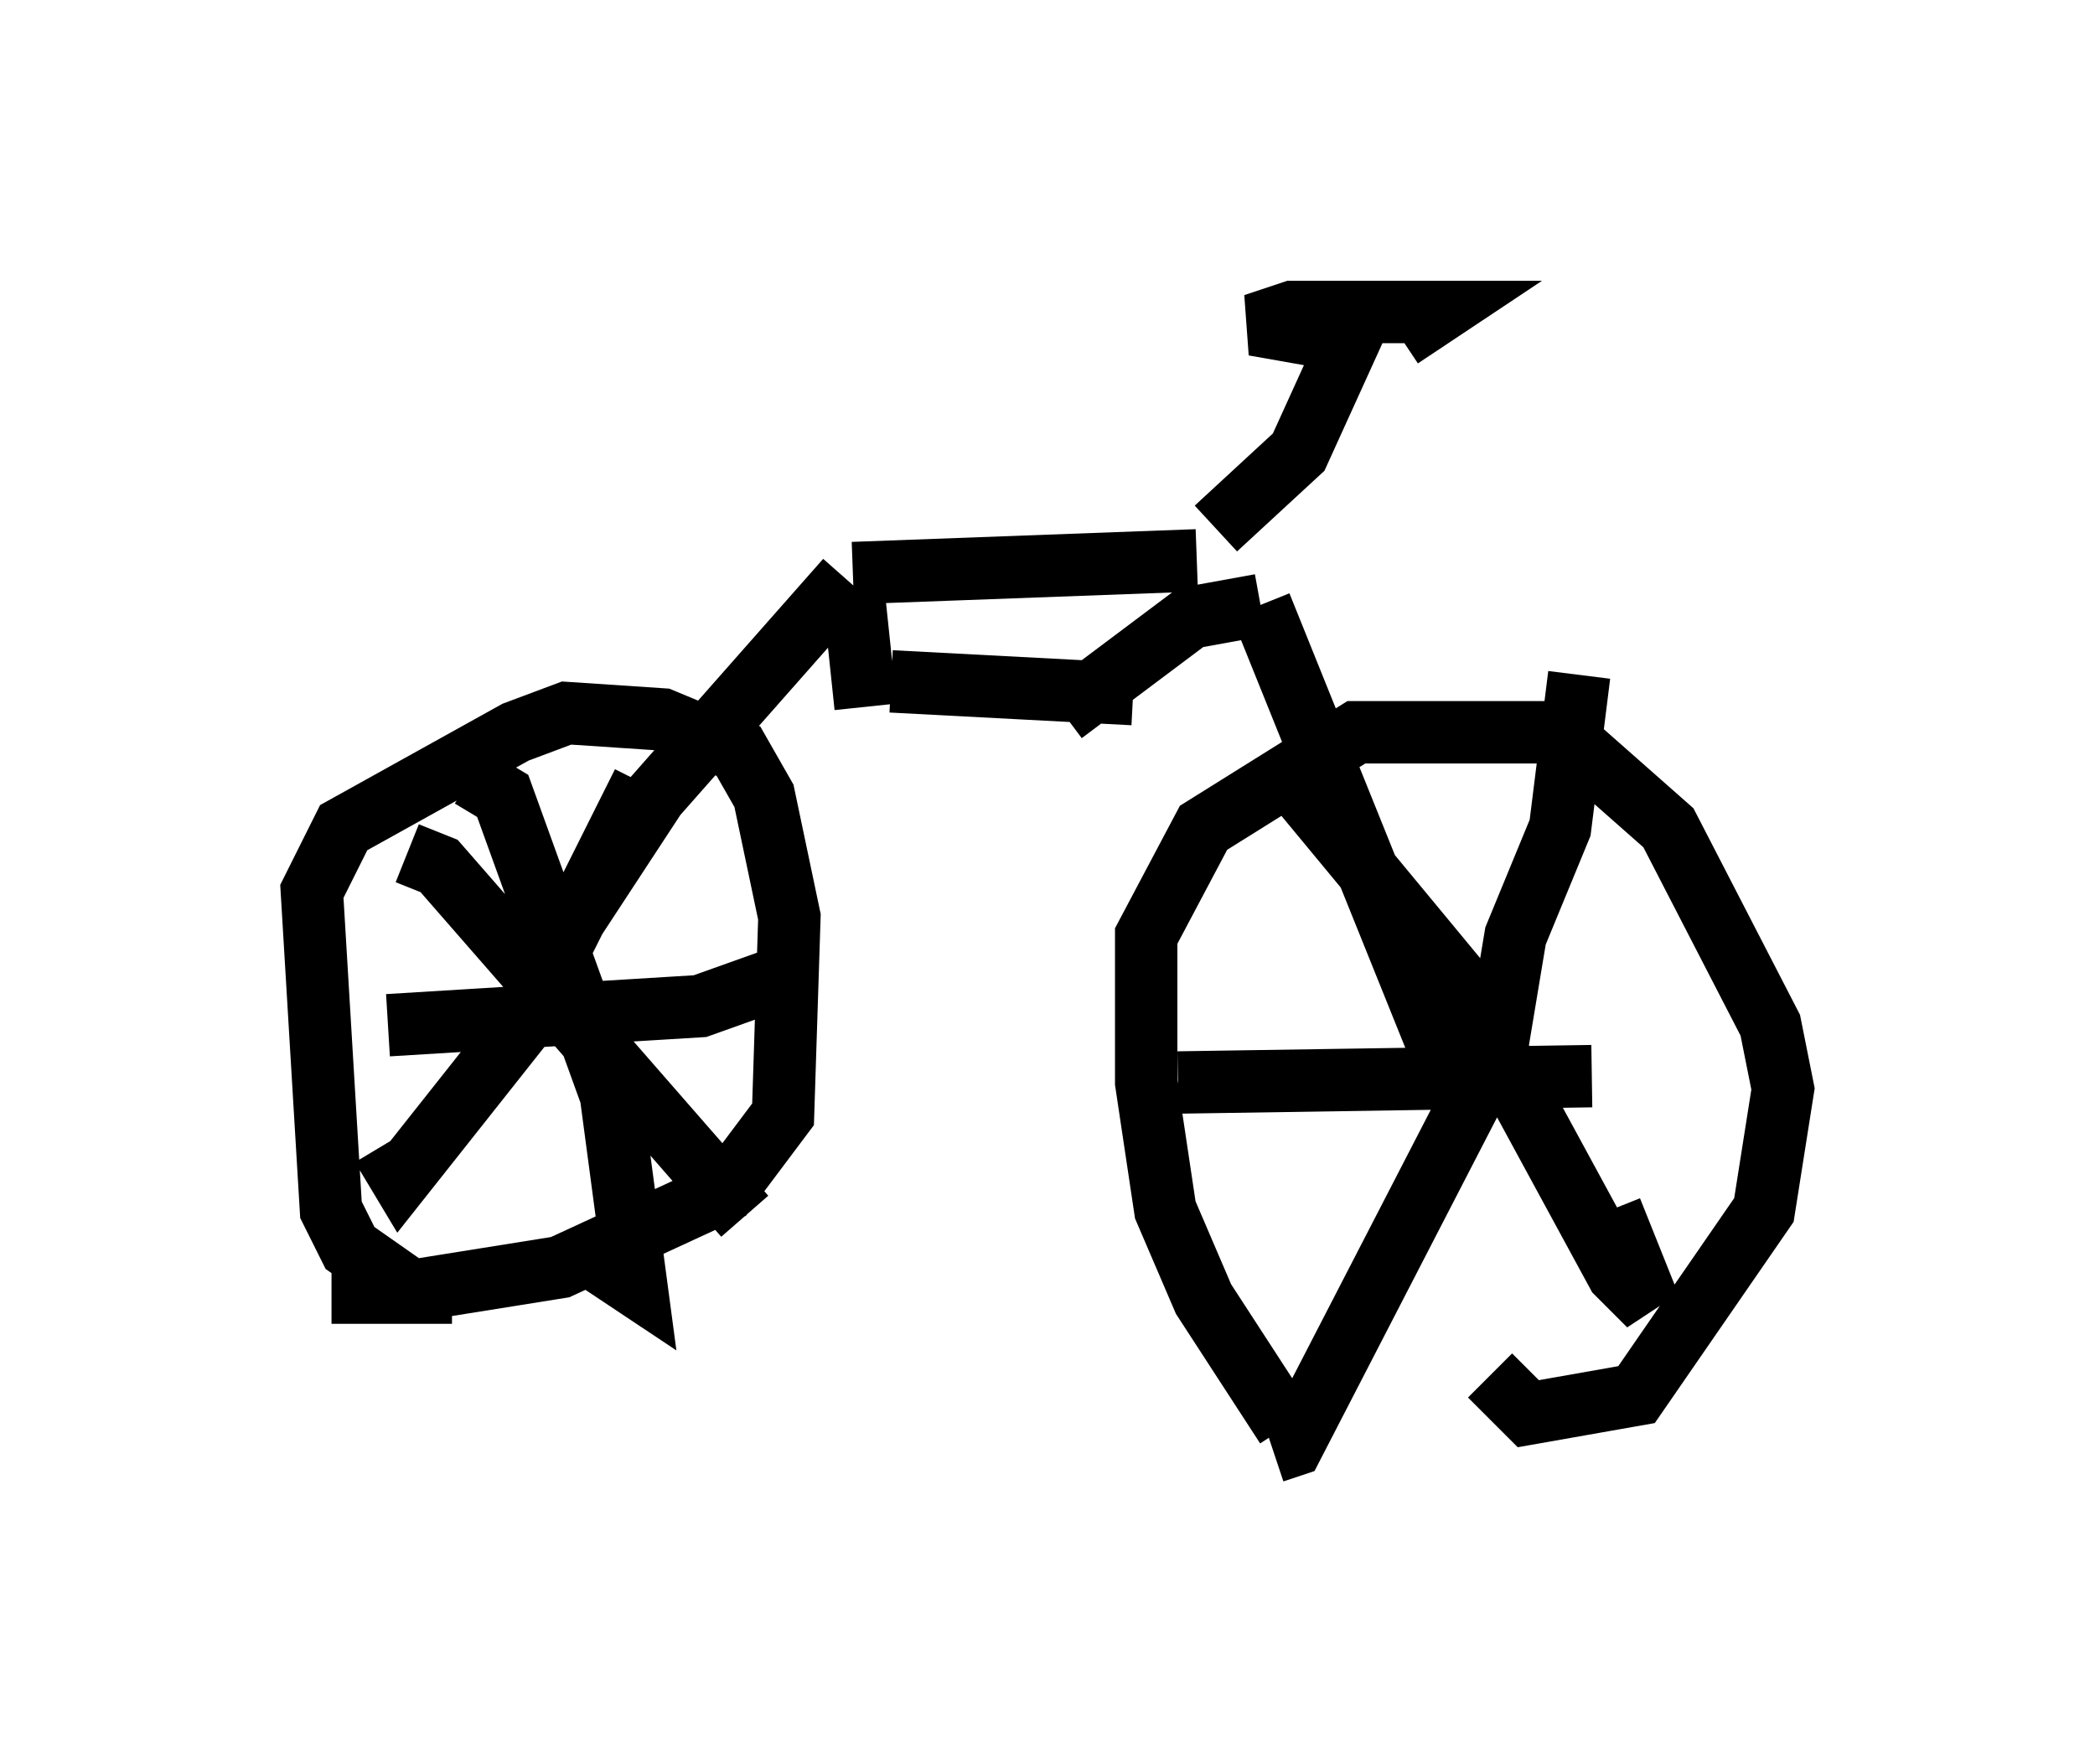 <?xml version="1.0" encoding="utf-8" ?>
<svg baseProfile="full" height="28.273" version="1.1" width="33.582" xmlns="http://www.w3.org/2000/svg" xmlns:ev="http://www.w3.org/2001/xml-events" xmlns:xlink="http://www.w3.org/1999/xlink"><defs /><rect fill="white" height="28.273" width="33.582" x="0" y="0" /><path d="M23.988, 22.763 m-3.369, 0.102 l-1.327, -2.042 -0.613, -1.429 l-0.306, -2.042 0.0, -2.348 l0.919, -1.735 2.45, -1.531 l3.267, 0.0 1.735, 1.531 l1.633, 3.165 0.204, 1.021 l-0.306, 1.94 -2.042, 2.96 l-1.735, 0.306 -0.613, -0.613 m-2.96, -9.29 l2.45, 2.96 2.552, 4.696 l0.51, 0.51 -0.613, -1.531 m-0.51, -8.575 l-0.306, 2.45 -0.715, 1.735 l-0.306, 1.838 -3.267, 6.329 l-0.306, 0.102 m-13.169, -2.552 l-0.613, 0.0 -1.021, -0.715 l-0.306, -0.613 -0.306, -5.104 l0.51, -1.021 2.756, -1.531 l0.817, -0.306 1.531, 0.102 l1.225, 0.51 0.408, 0.715 l0.408, 1.94 -0.102, 3.165 l-0.919, 1.225 -2.654, 1.225 l-2.552, 0.408 -0.613, 0.0 l0.0, -0.408 m13.067, -2.96 l6.635, -0.102 m-18.988, -3.573 l0.51, 0.204 4.9, 5.615 m-1.633, -6.942 l-1.94, 3.879 -1.94, 2.45 l-0.306, -0.51 m1.429, -5.921 l0.51, 0.306 1.735, 4.798 l0.408, 3.063 -0.613, -0.408 m-3.369, -3.777 l5.002, -0.306 1.429, -0.51 m-4.083, 0.102 l1.94, -2.96 3.063, -3.471 m10.004, 7.758 l-0.613, -0.51 -2.756, -6.84 m0.0, 0.0 l-1.123, 0.204 -2.042, 1.531 m-3.369, -2.042 l0.204, 1.94 m-0.204, -2.144 l5.513, -0.204 m-4.9, 1.94 l3.879, 0.204 m1.327, -2.654 l1.327, -1.225 1.021, -2.246 m0.0, 0.51 l-1.735, -0.306 0.613, -0.204 l2.348, 0.0 -0.613, 0.408 " fill="none" stroke="black" stroke-width="1" /></svg>